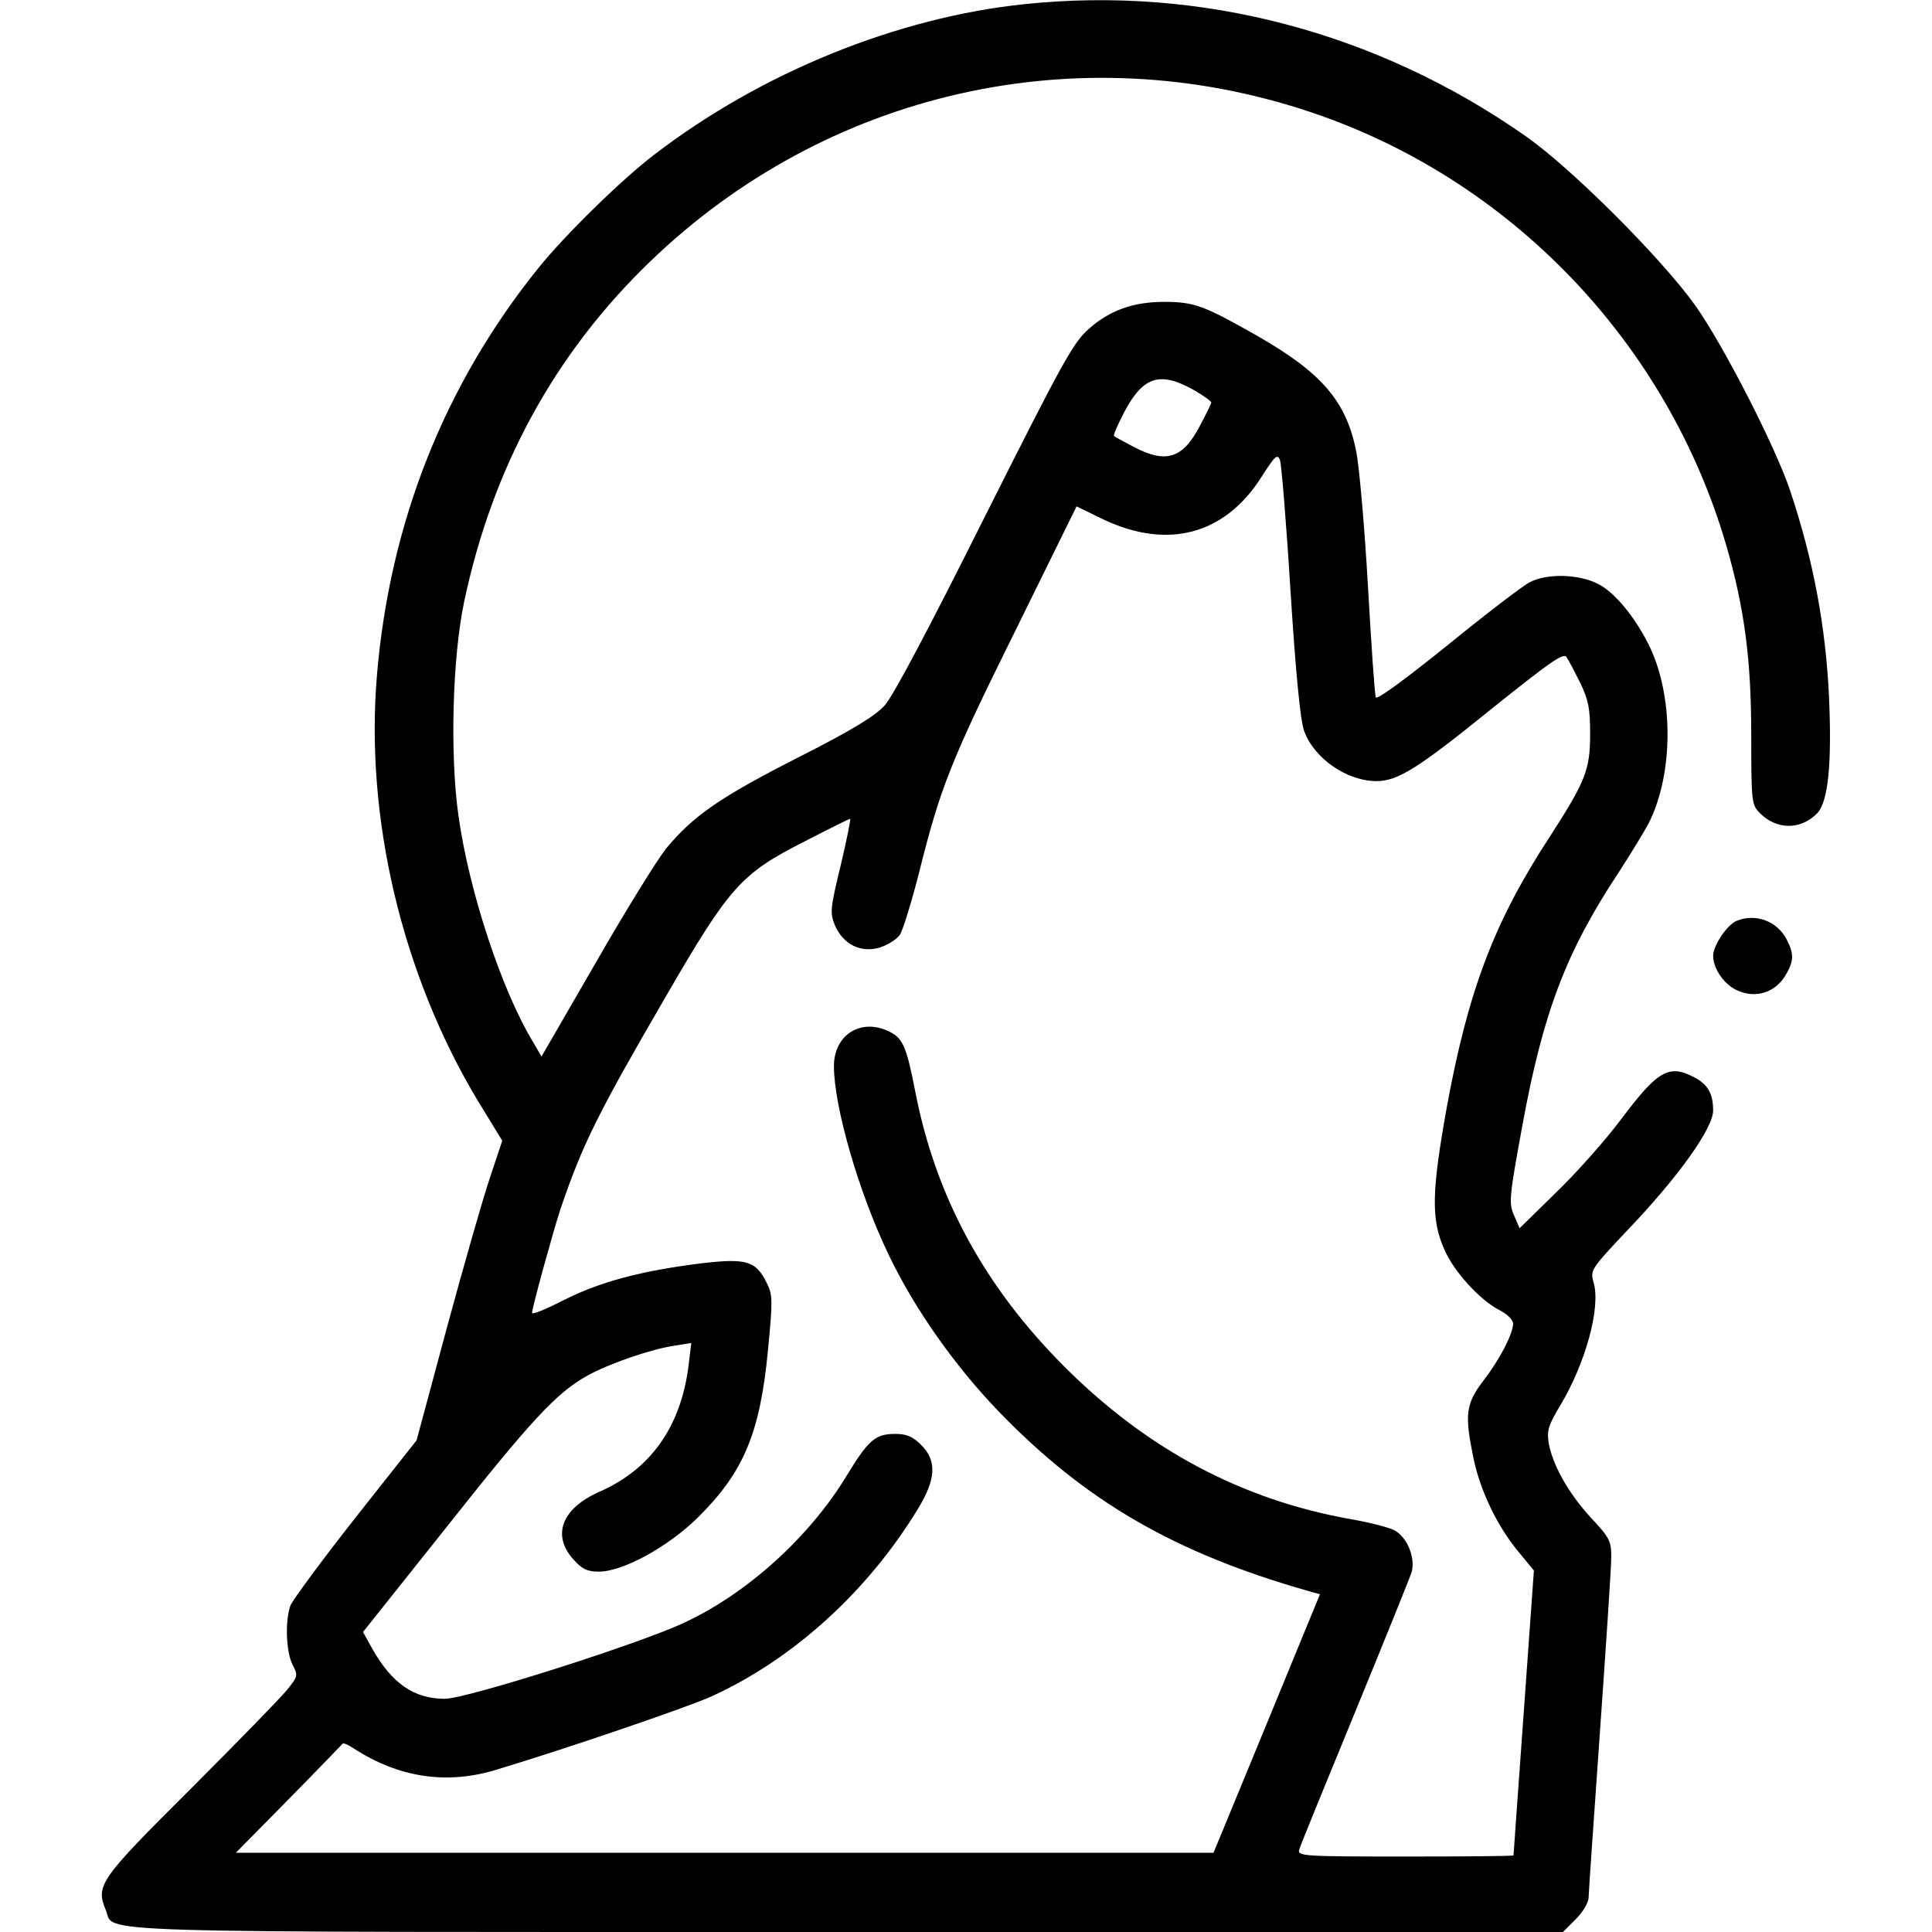 <?xml version="1.0" standalone="no"?>
<!DOCTYPE svg PUBLIC "-//W3C//DTD SVG 20010904//EN"
 "http://www.w3.org/TR/2001/REC-SVG-20010904/DTD/svg10.dtd">
<svg version="1.0" xmlns="http://www.w3.org/2000/svg"
 width="512pt" height="512pt" viewBox="0 0 512 512"
 preserveAspectRatio="xMidYMid meet">
<g transform="translate(0,512) scale(0.1,-0.1)"
fill="#000000" stroke="none">
<path d="M2715 5109 c-337 -35 -697 -181 -980 -398 -86 -65 -237 -213 -308
-301 -249 -309 -394 -675 -428 -1079 -32 -378 66 -792 266 -1126 l66 -108 -32
-96 c-18 -53 -69 -231 -114 -397 l-81 -301 -162 -205 c-89 -113 -166 -218
-172 -232 -15 -40 -12 -123 5 -157 15 -29 15 -31 -14 -67 -16 -20 -131 -138
-255 -262 -241 -240 -253 -256 -226 -321 27 -63 -115 -59 1966 -59 l1896 0 34
34 c19 19 34 44 34 58 0 12 14 210 30 438 16 228 30 436 30 463 0 43 -4 52
-55 106 -60 66 -101 140 -111 198 -5 32 0 47 30 97 68 113 109 262 89 328 -9
32 -7 35 91 139 133 139 226 269 226 316 0 45 -14 69 -50 88 -67 35 -96 19
-193 -110 -41 -55 -119 -143 -173 -195 l-97 -95 -15 35 c-14 32 -12 49 22 235
55 301 116 462 255 672 33 51 69 110 80 131 67 132 67 342 -1 476 -37 73 -89
136 -132 158 -51 27 -137 29 -182 5 -18 -9 -116 -84 -218 -167 -113 -91 -188
-146 -190 -138 -3 7 -12 141 -21 298 -9 157 -23 316 -31 354 -26 133 -92 209
-264 307 -139 79 -165 89 -245 89 -81 0 -144 -22 -200 -72 -41 -36 -70 -89
-276 -499 -146 -292 -242 -474 -265 -499 -27 -29 -86 -65 -232 -139 -204 -104
-275 -153 -347 -240 -23 -29 -107 -164 -186 -302 l-144 -249 -22 38 c-83 136
-170 400 -198 600 -23 162 -16 420 15 567 75 356 240 658 492 901 467 451
1133 603 1748 398 532 -177 948 -611 1105 -1150 48 -166 66 -302 66 -503 0
-179 1 -184 24 -207 44 -43 106 -44 150 0 30 30 40 131 32 311 -9 186 -41 359
-103 545 -39 116 -176 384 -251 490 -89 125 -330 366 -451 450 -393 275 -860
398 -1327 349z m453 -1025 c23 -14 42 -27 42 -31 0 -3 -14 -31 -31 -63 -45
-86 -90 -99 -175 -54 -27 14 -51 27 -52 29 -2 2 11 32 29 66 50 93 95 106 187
53z m252 -531 c14 -219 26 -342 36 -370 27 -74 115 -134 194 -133 55 1 108 34
296 186 157 126 197 155 205 143 6 -8 22 -39 37 -69 22 -46 26 -69 26 -135 0
-95 -12 -125 -106 -271 -148 -226 -217 -408 -274 -719 -40 -223 -42 -297 -6
-377 25 -58 94 -133 144 -159 22 -11 38 -27 38 -37 -1 -27 -34 -93 -79 -151
-47 -62 -50 -90 -26 -206 18 -86 62 -178 118 -246 l42 -51 -27 -377 c-15 -207
-27 -377 -27 -378 -1 -2 -130 -3 -287 -3 -268 0 -286 1 -281 18 2 9 69 172
147 362 78 190 146 358 151 374 10 36 -10 89 -43 109 -12 8 -66 22 -118 31
-288 51 -538 184 -756 401 -215 214 -345 454 -399 735 -22 113 -32 138 -66
155 -75 39 -149 -6 -149 -90 0 -108 66 -336 145 -500 68 -143 176 -296 294
-418 229 -236 463 -372 817 -473 l32 -9 -141 -343 -141 -342 -1296 0 -1295 0
140 142 c77 78 141 145 143 147 2 3 15 -3 30 -13 118 -76 243 -96 374 -57 180
54 509 166 575 196 216 99 413 278 546 497 48 79 50 127 8 169 -22 22 -39 29
-68 29 -53 0 -71 -15 -130 -112 -98 -161 -261 -309 -427 -387 -117 -56 -580
-203 -637 -203 -81 0 -140 40 -192 132 l-25 45 219 275 c227 287 294 359 375
404 57 32 170 71 233 80 l43 7 -7 -58 c-20 -163 -100 -277 -238 -337 -98 -44
-125 -114 -68 -178 23 -26 37 -33 68 -33 64 0 184 66 263 144 121 120 164 223
185 441 13 134 13 148 -3 180 -29 59 -54 66 -174 52 -160 -20 -268 -49 -363
-97 -47 -24 -85 -40 -85 -34 0 13 56 216 75 274 59 173 98 252 280 565 168
290 199 325 367 410 64 33 118 60 121 60 2 0 -9 -56 -25 -123 -28 -116 -29
-126 -15 -160 22 -50 68 -73 119 -58 21 7 45 22 53 34 8 13 31 87 51 166 56
224 83 293 256 642 l161 327 72 -35 c170 -80 321 -40 418 113 36 56 42 62 49
45 4 -11 17 -168 28 -348z"/>
<path d="M4603 2680 c-26 -10 -63 -66 -63 -93 0 -35 31 -79 67 -93 47 -20 97
-4 124 40 23 38 24 58 4 96 -25 49 -82 70 -132 50z"/>
</g>
</svg>
